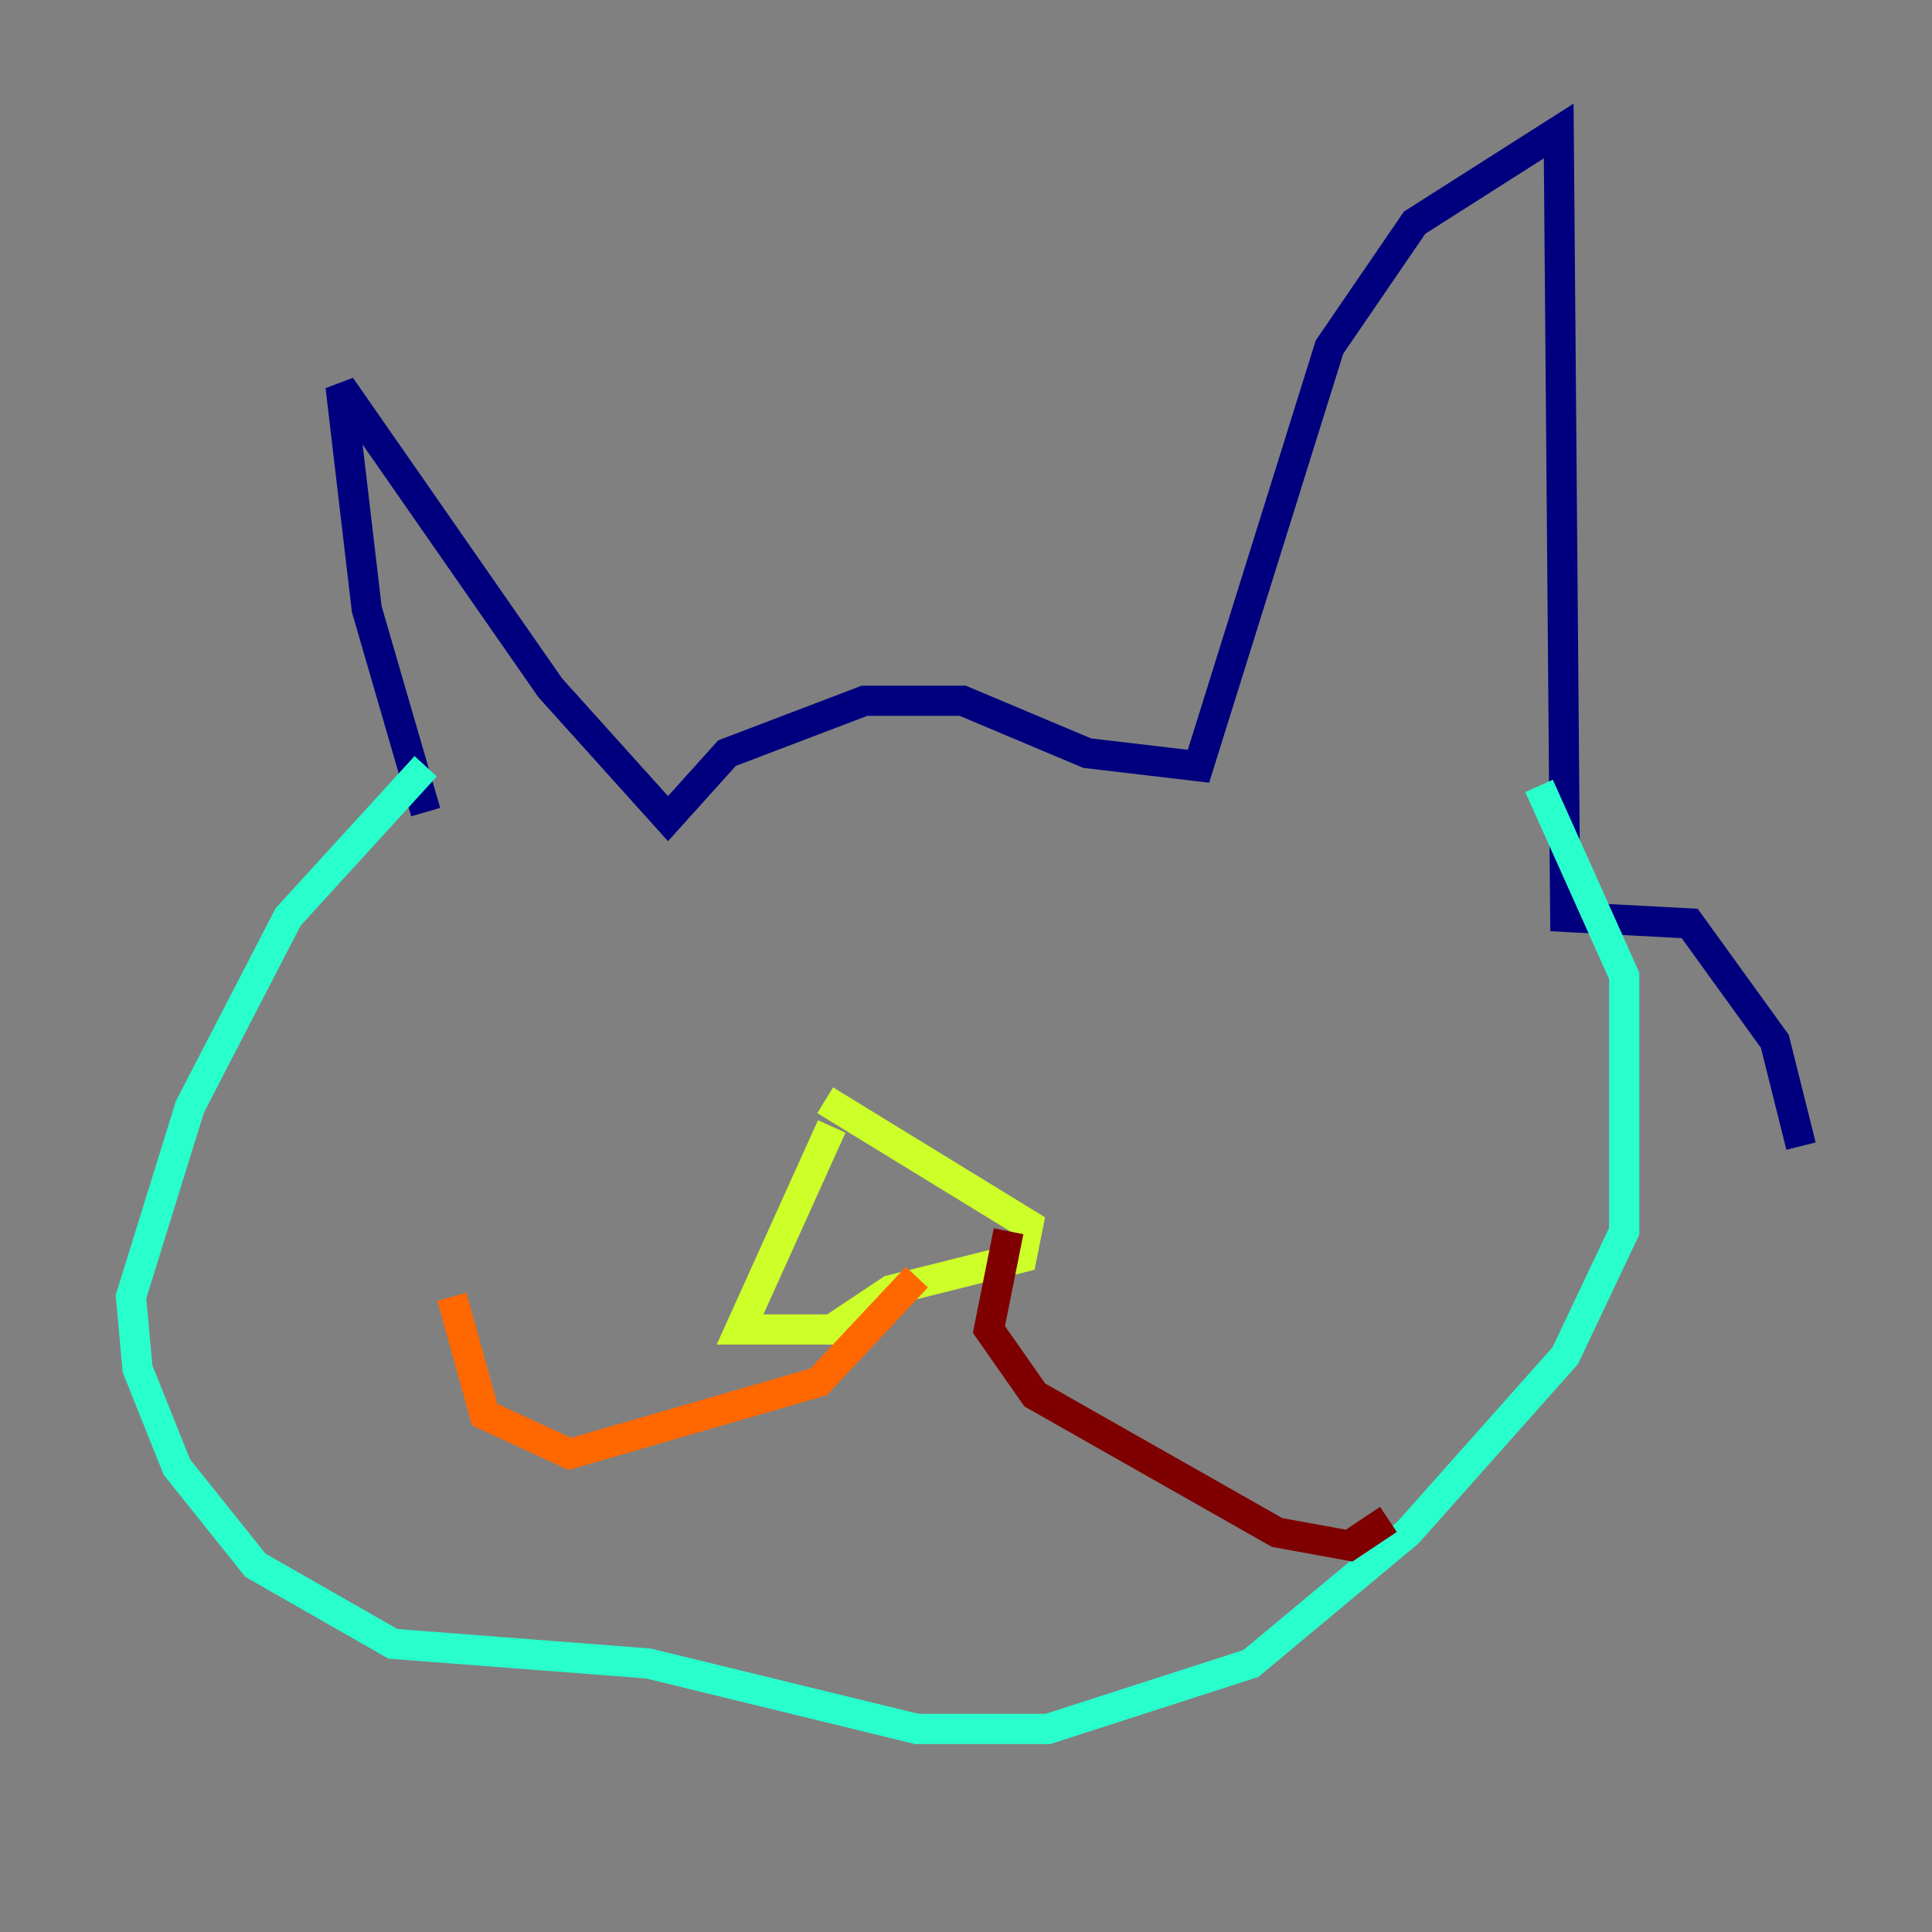 <?xml version="1.0" encoding="utf-8" ?>
<svg baseProfile="tiny" height="128" version="1.2" viewBox="0,0,128,128" width="128" xmlns="http://www.w3.org/2000/svg" xmlns:ev="http://www.w3.org/2001/xml-events" xmlns:xlink="http://www.w3.org/1999/xlink"><rect x="0" y="0" width="128" height="128" fill="#808080" stroke="none"/><defs /><polyline fill="none" points="28.203,53.803 24.298,40.352 22.563,25.6 36.447,45.559 44.258,54.237 48.163,49.898 57.275,46.427 63.783,46.427 72.027,49.898 79.403,50.766 88.081,22.997 93.722,14.752 103.268,8.678 103.702,60.746 111.946,61.18 117.586,68.99 119.322,75.932" stroke="#00007f" stroke-width="2" /><polyline fill="none" points="101.966,52.068 101.966,52.068" stroke="#004cff" stroke-width="2" /><polyline fill="none" points="101.966,52.068 107.607,64.651 107.607,81.573 103.702,89.817 93.288,101.532 82.875,110.21 69.424,114.549 60.746,114.549 42.956,110.21 26.034,108.909 16.922,103.702 11.715,97.193 9.112,90.685 8.678,85.912 12.583,73.329 19.091,60.746 28.203,50.766" stroke="#29ffcd" stroke-width="2" /><polyline fill="none" points="55.105,74.63 49.031,88.081 55.105,88.081 59.01,85.478 67.688,83.308 68.122,81.139 54.671,72.895" stroke="#cdff29" stroke-width="2" /><polyline fill="none" points="60.746,84.61 54.237,91.552 37.749,96.325 32.108,93.722 29.939,85.912" stroke="#ff6700" stroke-width="2" /><polyline fill="none" points="66.82,81.573 65.519,88.081 68.556,92.42 84.61,101.532 89.383,102.4 91.986,100.664" stroke="#7f0000" stroke-width="2" /></svg>